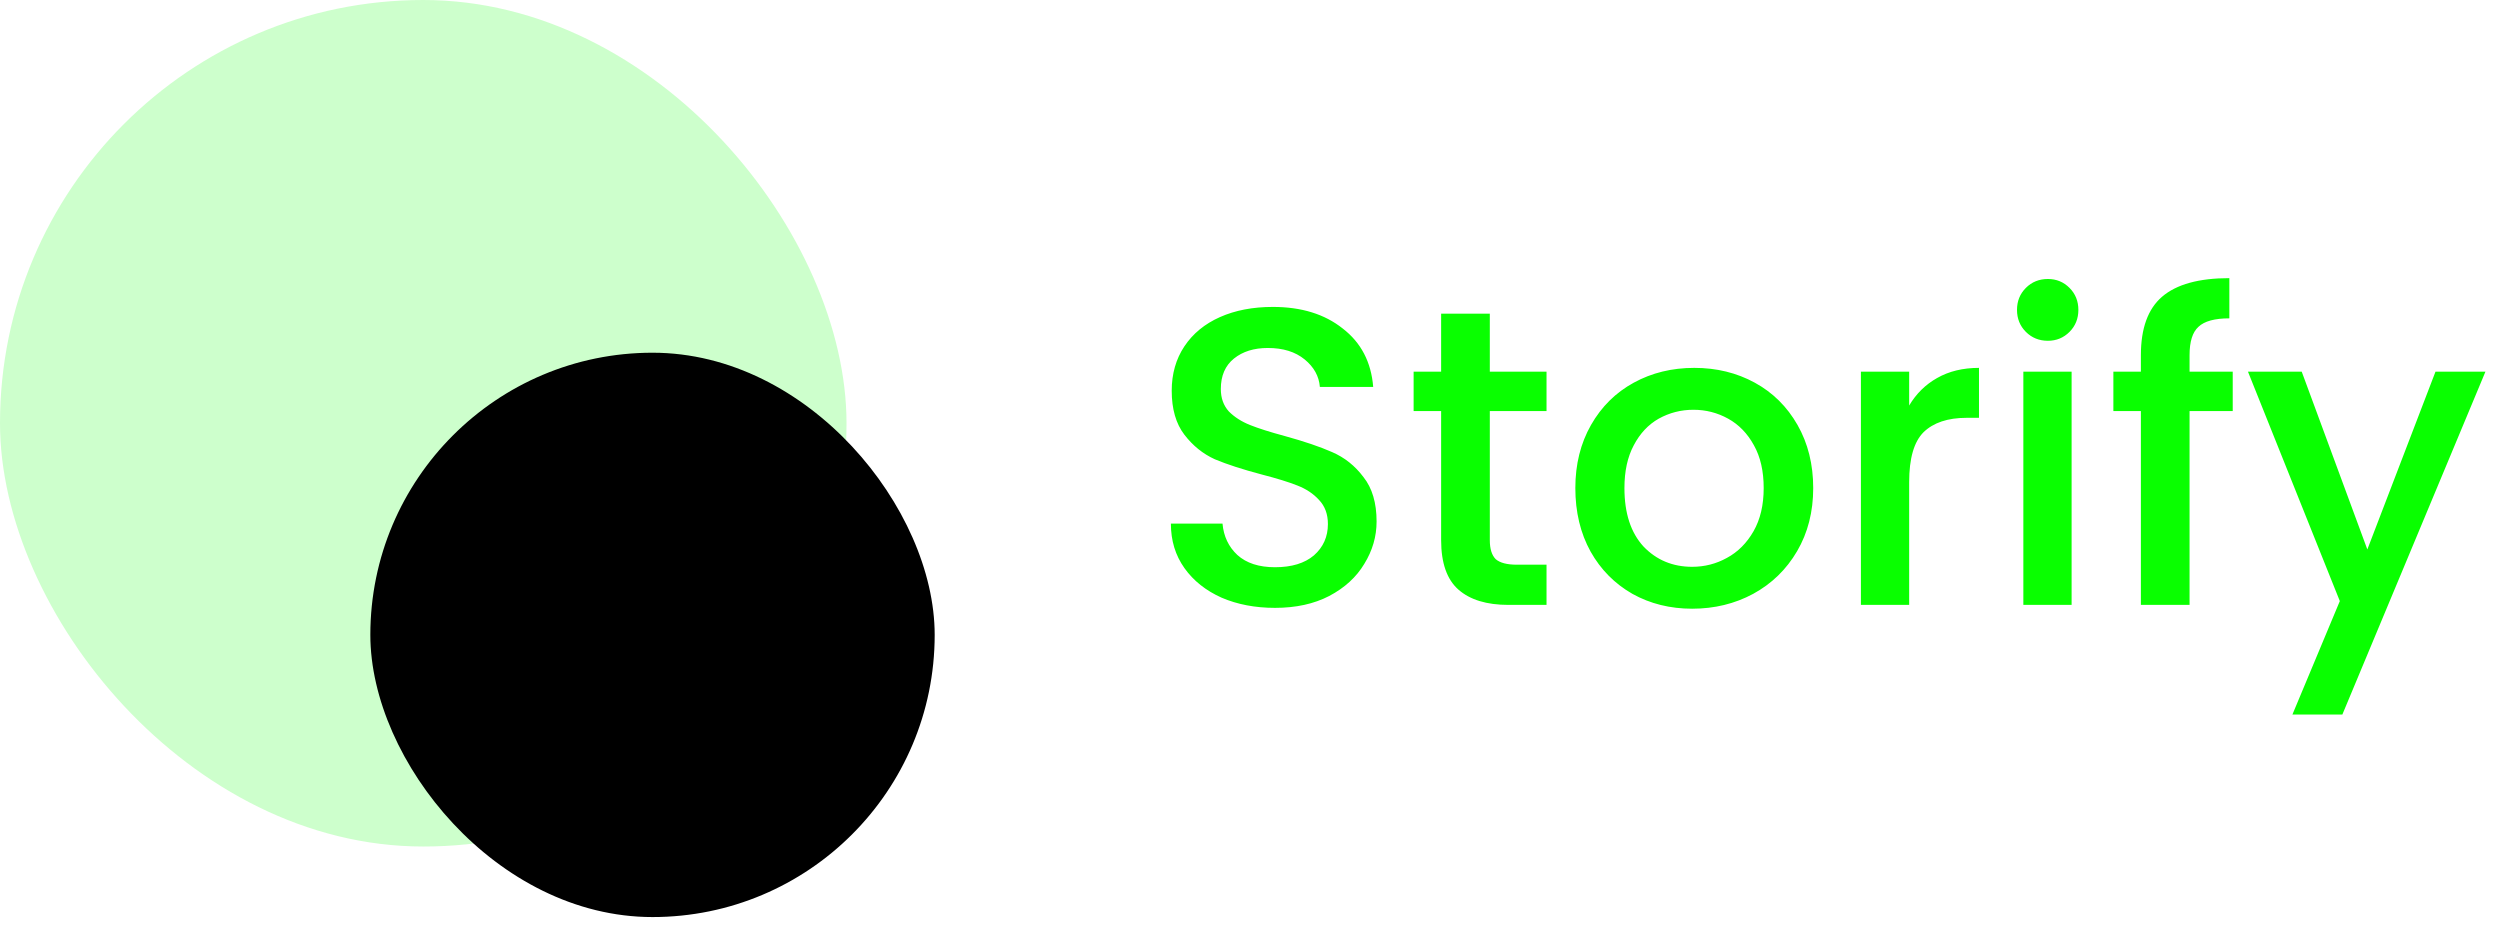 <svg width="221" height="82" viewBox="0 0 221 82" fill="none" xmlns="http://www.w3.org/2000/svg">
    <path
        d="M112.71 53.735C110.964 53.735 109.392 53.436 107.995 52.837C106.599 52.213 105.501 51.34 104.703 50.218C103.905 49.095 103.506 47.786 103.506 46.289H108.07C108.17 47.412 108.607 48.334 109.38 49.058C110.178 49.781 111.288 50.143 112.71 50.143C114.182 50.143 115.329 49.794 116.152 49.095C116.975 48.372 117.387 47.449 117.387 46.327C117.387 45.453 117.125 44.743 116.601 44.194C116.102 43.645 115.466 43.221 114.693 42.922C113.945 42.622 112.897 42.298 111.55 41.949C109.854 41.5 108.469 41.051 107.397 40.602C106.349 40.128 105.451 39.405 104.703 38.432C103.955 37.459 103.58 36.162 103.58 34.54C103.58 33.044 103.955 31.734 104.703 30.612C105.451 29.489 106.499 28.629 107.846 28.03C109.193 27.431 110.752 27.132 112.523 27.132C115.042 27.132 117.1 27.768 118.696 29.04C120.318 30.288 121.216 32.009 121.39 34.204H116.676C116.601 33.256 116.152 32.445 115.329 31.772C114.506 31.098 113.421 30.761 112.074 30.761C110.852 30.761 109.854 31.073 109.081 31.697C108.307 32.32 107.921 33.218 107.921 34.391C107.921 35.189 108.158 35.85 108.632 36.374C109.13 36.873 109.754 37.272 110.502 37.571C111.251 37.87 112.273 38.195 113.57 38.544C115.292 39.018 116.688 39.492 117.761 39.966C118.859 40.44 119.782 41.176 120.53 42.173C121.303 43.146 121.69 44.456 121.69 46.102C121.69 47.424 121.328 48.671 120.605 49.844C119.906 51.016 118.871 51.964 117.499 52.687C116.152 53.386 114.556 53.735 112.71 53.735ZM131.699 36.336V47.748C131.699 48.522 131.874 49.083 132.223 49.432C132.597 49.756 133.221 49.919 134.094 49.919H136.713V53.473H133.345C131.425 53.473 129.953 53.024 128.93 52.126C127.908 51.228 127.396 49.769 127.396 47.748V36.336H124.964V32.857H127.396V27.731H131.699V32.857H136.713V36.336H131.699ZM149.587 53.81C147.641 53.81 145.883 53.373 144.311 52.5C142.74 51.602 141.505 50.355 140.607 48.759C139.709 47.137 139.26 45.266 139.26 43.146C139.26 41.051 139.721 39.193 140.644 37.571C141.567 35.95 142.827 34.703 144.423 33.83C146.02 32.956 147.803 32.52 149.774 32.52C151.744 32.52 153.528 32.956 155.124 33.83C156.721 34.703 157.98 35.95 158.903 37.571C159.826 39.193 160.288 41.051 160.288 43.146C160.288 45.242 159.814 47.1 158.866 48.721C157.918 50.343 156.621 51.602 154.975 52.5C153.353 53.373 151.557 53.81 149.587 53.81ZM149.587 50.106C150.684 50.106 151.707 49.844 152.655 49.32C153.628 48.796 154.413 48.01 155.012 46.963C155.611 45.915 155.91 44.643 155.91 43.146C155.91 41.65 155.623 40.39 155.049 39.367C154.476 38.319 153.715 37.534 152.767 37.01C151.819 36.486 150.797 36.224 149.699 36.224C148.601 36.224 147.579 36.486 146.631 37.01C145.708 37.534 144.972 38.319 144.423 39.367C143.875 40.39 143.6 41.65 143.6 43.146C143.6 45.366 144.161 47.087 145.284 48.31C146.431 49.507 147.866 50.106 149.587 50.106ZM168.77 35.85C169.393 34.802 170.217 33.992 171.239 33.418C172.287 32.819 173.522 32.52 174.943 32.52V36.935H173.858C172.187 36.935 170.915 37.359 170.042 38.207C169.194 39.055 168.77 40.527 168.77 42.622V53.473H164.504V32.857H168.77V35.85ZM181.034 30.125C180.261 30.125 179.613 29.863 179.089 29.34C178.565 28.816 178.303 28.167 178.303 27.394C178.303 26.621 178.565 25.972 179.089 25.448C179.613 24.924 180.261 24.663 181.034 24.663C181.783 24.663 182.419 24.924 182.943 25.448C183.466 25.972 183.728 26.621 183.728 27.394C183.728 28.167 183.466 28.816 182.943 29.34C182.419 29.863 181.783 30.125 181.034 30.125ZM183.13 32.857V53.473H178.864V32.857H183.13ZM197.373 36.336H193.557V53.473H189.254V36.336H186.822V32.857H189.254V31.398C189.254 29.028 189.877 27.307 191.124 26.234C192.397 25.137 194.38 24.588 197.074 24.588V28.142C195.777 28.142 194.866 28.392 194.342 28.891C193.818 29.365 193.557 30.2 193.557 31.398V32.857H197.373V36.336ZM219.712 32.857L207.065 63.164H202.65L206.84 53.136L198.721 32.857H203.473L209.273 48.572L215.297 32.857H219.712Z"
        fill="#09ff00" />
<rect opacity="0.2" width="74.832" height="74.832" rx="37.416" fill="#09ff00"/>
<rect x="32.738" y="31.18" width="49.888" height="49.888" rx="24.944" fill="black"/>
</svg>